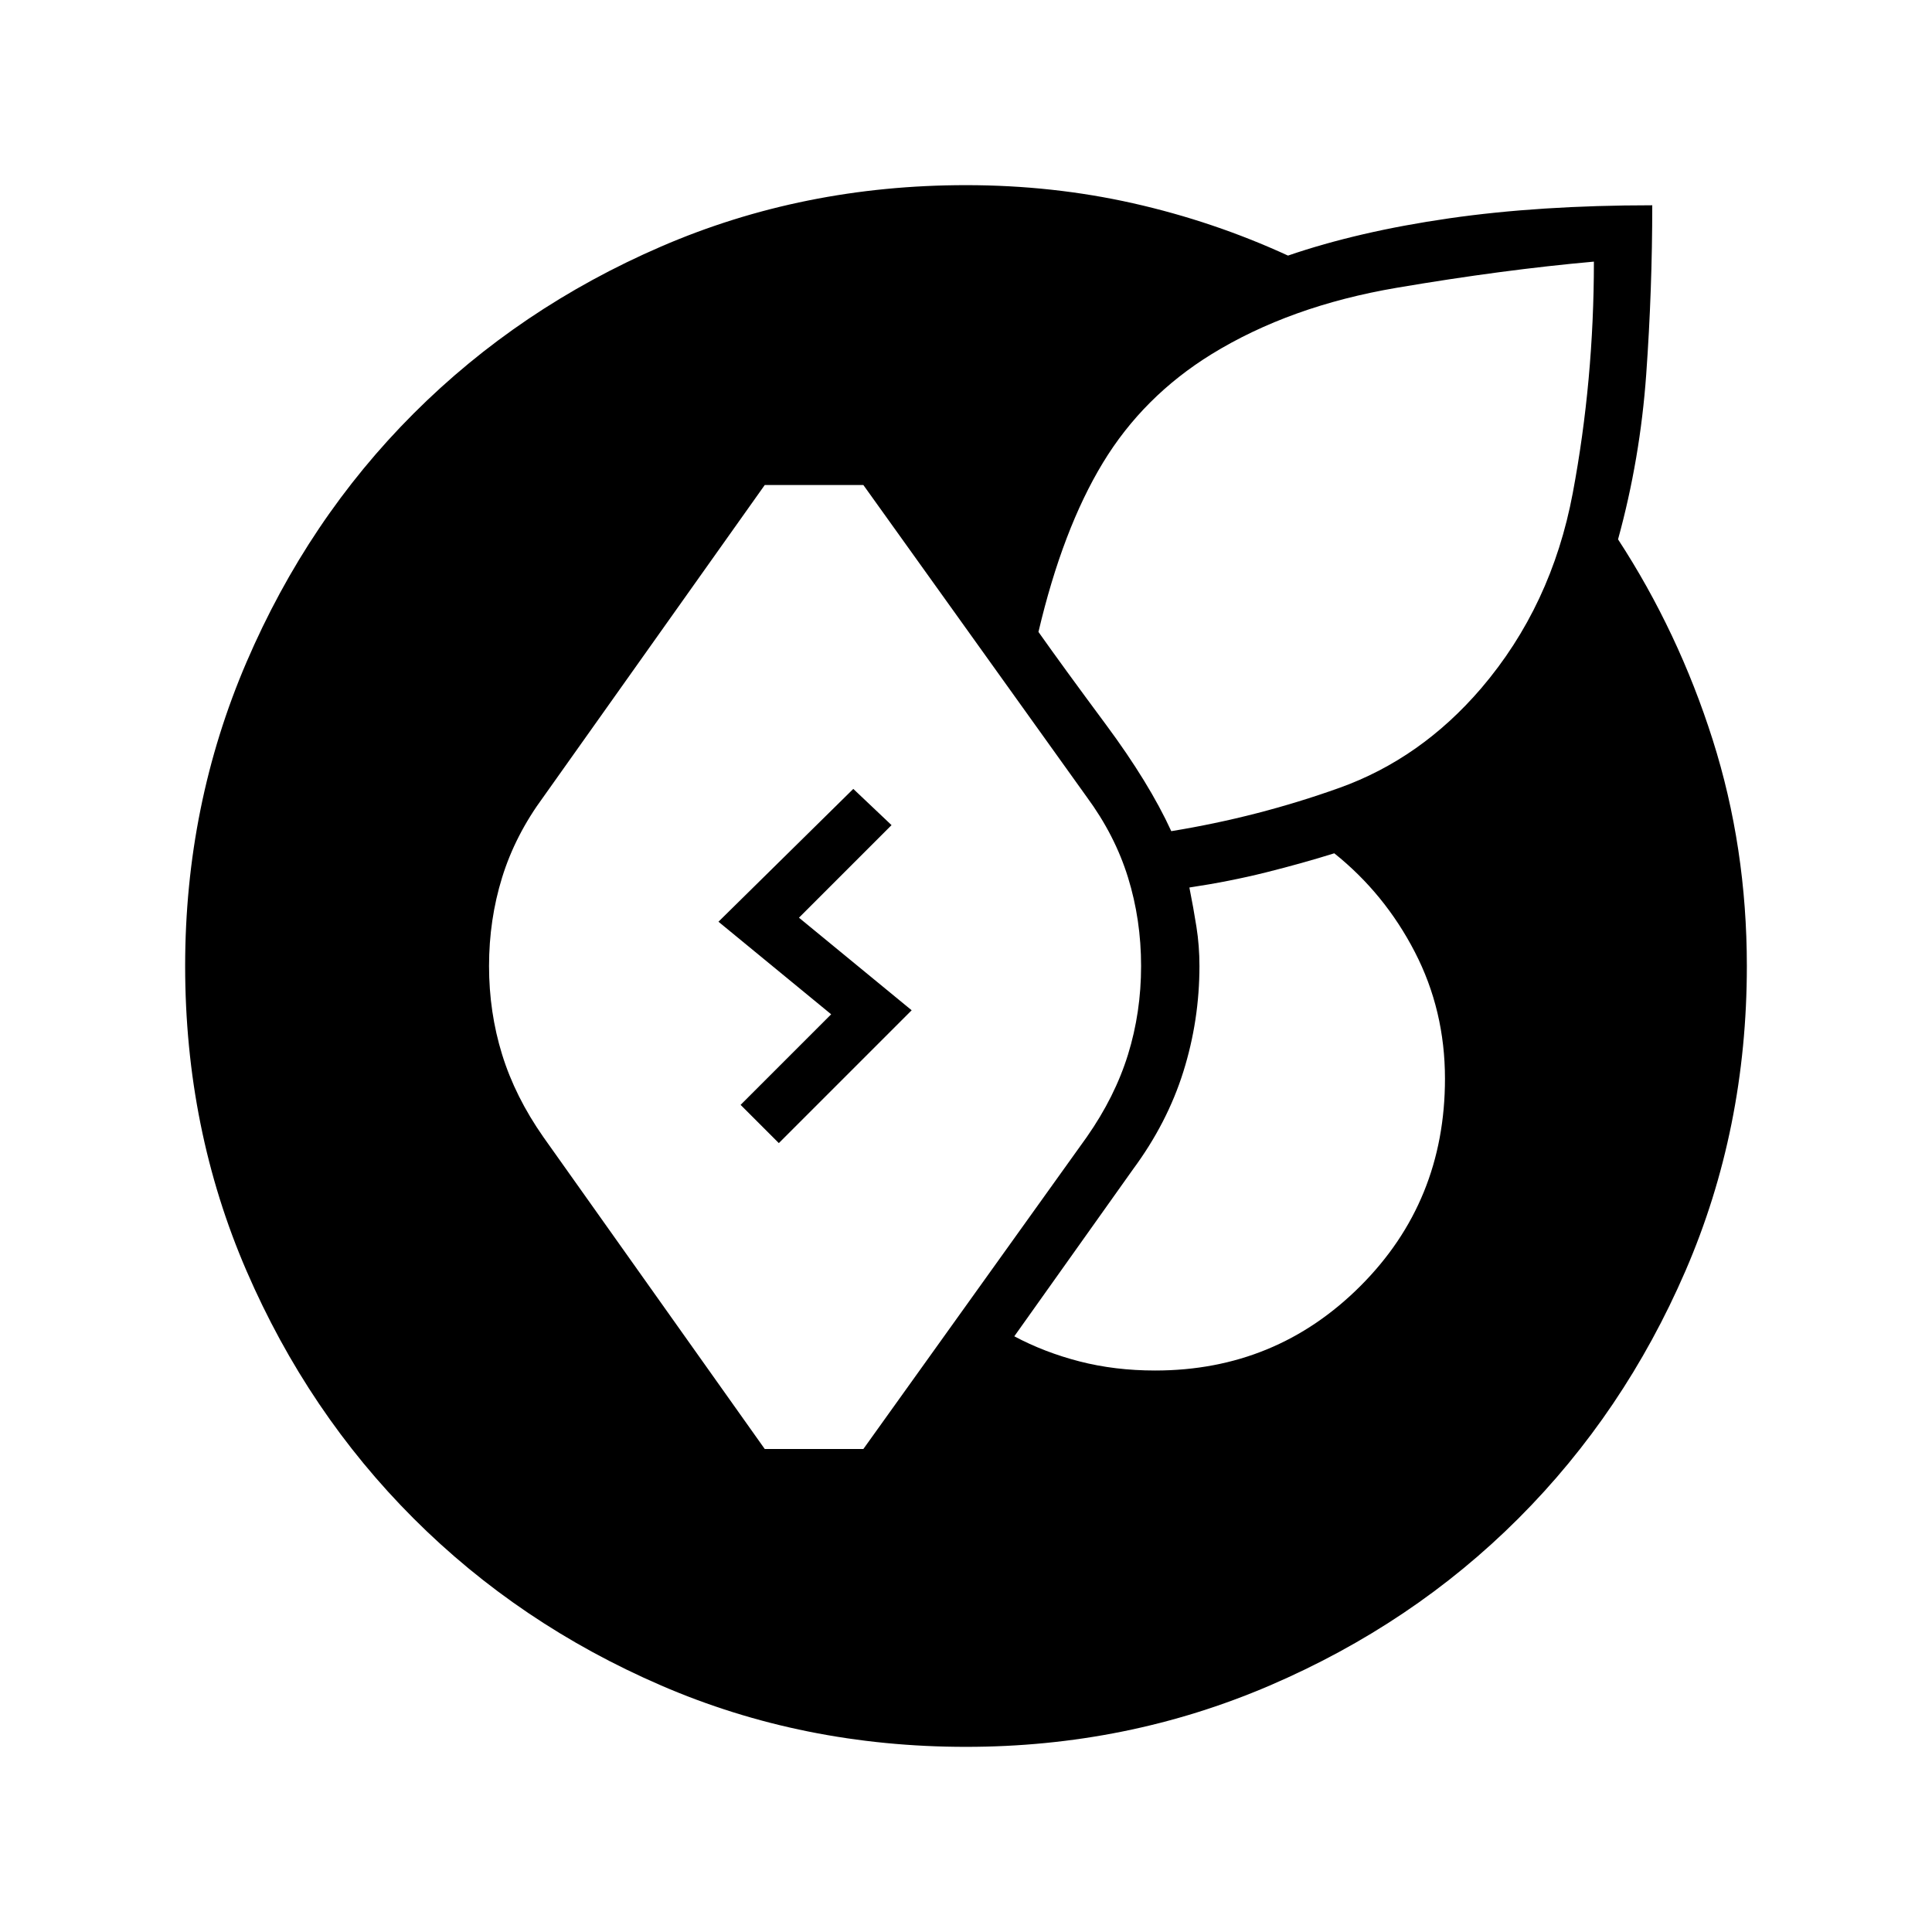 <svg xmlns="http://www.w3.org/2000/svg" height="24" viewBox="0 -960 960 960" width="24"><path d="M480-92q-81 0-151.5-30.5t-123-83q-52.5-52.5-83-123T92-480q0-80 30.5-151t83-123.5q52.5-52.5 123-83T480-868q43 0 83 9t77 26q35-12 80-18.5t101-6.5q0 42-3 84t-14 82q30 46 47 99.5T868-480q0 81-30.5 151.5t-83 123Q702-153 631-122.5T480-92ZM380-240h49l111-155q14-20 20.5-41t6.5-44q0-23-6.5-44T540-564L429-719h-49L270-564q-14 19-20.5 40t-6.5 44q0 23 6.5 44t20.5 41l110 155Zm194-39q60 0 102-42t42-103q0-34-15-63t-40-49q-16 5-34 9.5t-38 7.5q2 10 3.5 19.5T596-480q0 27-8 52.5T563-379l-59 83q15 8 32.5 12.5T574-279Zm8-268q43-7 83.5-21.5T736-618q35-41 45.5-97T792-830q-45 4-98 13t-92 33q-34 21-54 54t-32 84q12 17 33.5 46t32.5 53ZM387-392l-19-19 45-45-56-46 67-66 19 18-46 46 56 46-66 66Z"/></svg>